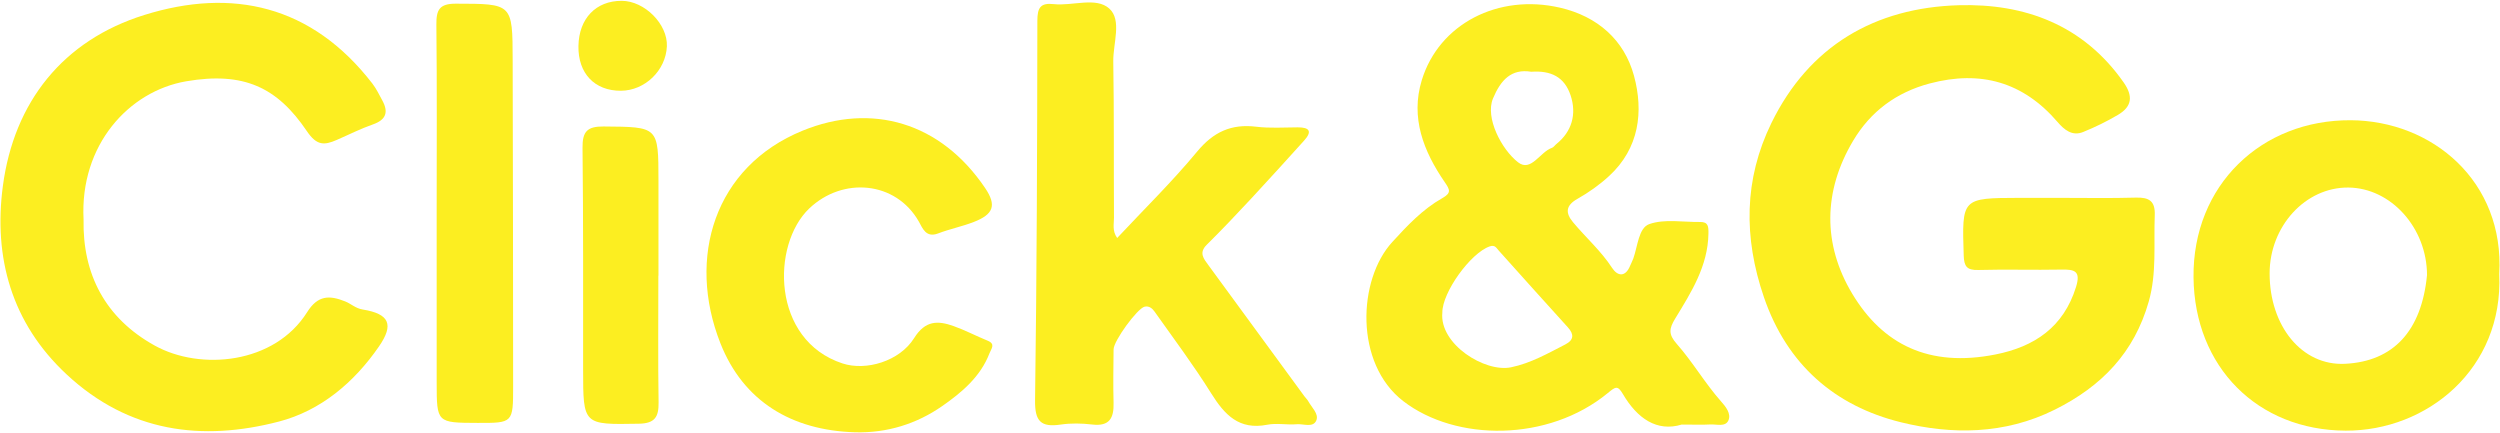 <?xml version="1.0" encoding="utf-8"?>
<!-- Generator: $$$/GeneralStr/196=Adobe Illustrator 27.6.0, SVG Export Plug-In . SVG Version: 6.00 Build 0)  -->
<svg version="1.1" id="Capa_1" xmlns="http://www.w3.org/2000/svg" xmlns:xlink="http://www.w3.org/1999/xlink" x="0px" y="0px"
	 viewBox="0 0 1901.84 329.53" style="enable-background:new 0 0 1901.84 329.53;" xml:space="preserve">
<style type="text/css">
	.st0{fill:#FCEE21;}
</style>
<g>
	<path class="st0" d="M992.43,301.64c-24.39-33.29-48.78-66.58-73.14-99.9c-3.57-4.88-7.53-9.38-1.24-15.59
		c11.64-11.48,22.88-23.38,34.02-35.35c13.47-14.46,26.7-29.14,39.96-43.79c6.4-7.07,4.24-10.16-4.82-10.13
		c-10.53,0.04-21.17,0.79-31.55-0.48c-18.98-2.32-32.59,3.98-45,18.97c-18.88,22.8-40.16,43.62-60.79,65.68
		c-3.92-5.54-2.4-10.66-2.43-15.4c-0.23-39.61,0.12-79.23-0.53-118.83c-0.23-13.77,6.75-31.54-3.07-40.34
		c-10.06-9.01-27.93-1.78-42.26-3.35c-10.09-1.11-12.41,2.73-12.42,12.65c-0.11,96.26-0.42,192.53-1.75,288.78
		c-0.22,15.88,4.38,20.64,19.43,18.43c7.85-1.16,16.11-0.99,24.02-0.05c13.24,1.58,16.6-4.98,16.27-16.55
		c-0.38-13.53-0.11-27.07,0.01-40.61c0.06-6.56,18.07-31.16,23.58-32.47c3.47-0.83,5.98,1.45,7.52,3.63
		c14.64,20.64,29.82,40.96,43.22,62.39c10.21,16.32,21.19,27.98,42.55,23.78c7.24-1.43,15.04,0.26,22.5-0.38
		c5.12-0.44,12.5,2.9,14.89-2.97c2.01-4.93-3.61-9.85-6.2-14.6C994.5,303.86,993.31,302.84,992.43,301.64z"/>
	<path class="st0" d="M751.26,259.14c-8.72-3.53-17.09-8-25.95-11.13c-11.88-4.2-21.41-4.35-29.89,9.18
		c-11.1,17.72-36.66,25.14-54.49,19.29c-54.1-17.73-54.21-90.32-25.35-117.85c25.49-24.32,65.83-20.93,83.41,9.91
		c2.78,4.88,5.32,12.62,14.66,9.04c8.83-3.39,18.24-5.26,27.05-8.68c15.03-5.83,17.7-12.57,8.73-25.84
		c-33.91-50.17-86.25-65.1-138.82-43.67c-67.17,27.39-88.26,96.71-62.57,161.75c17.46,44.22,54.27,66.29,102.37,67.71
		c24.38,0.69,46.94-6.4,66.34-19.92c14.67-10.22,29.13-22.21,35.99-40.18C754.08,265.24,757.6,261.7,751.26,259.14z"/>
	<path class="st0" d="M275.92,235.46c-5.45-0.88-8.78-4.35-13.32-6.16c-11.96-4.79-20.78-4.84-28.95,8.17
		c-24.81,39.52-81.14,44.7-115.95,25.42c-37.88-20.98-54.96-54.63-54.13-95.9c-2.93-56.74,34.45-97.69,78.16-105.16
		c43.53-7.44,69.09,4.47,91.68,37.89c7.57,11.21,13.24,10.86,22.69,6.77c9.15-3.96,18.09-8.54,27.48-11.8
		c10.16-3.54,12.12-9.38,7.24-18.32c-2.38-4.35-4.55-8.92-7.56-12.82C237.12,3.82,176.52-9.4,109.86,11.37
		C48.02,30.63,10.64,77.5,2.17,141.6c-7.15,54.14,6.41,104.14,48.72,143.42c47.07,43.7,102.62,51.02,161.39,35.65
		c31.6-8.26,57.1-29.63,76.07-57.19C299.73,246.96,296.38,238.78,275.92,235.46z"/>
	<path class="st0" d="M346.76,2.8c-12.53-0.03-14.92,4.72-14.79,15.98c0.52,47.64,0.22,95.3,0.22,142.94
		c0,43.13-0.04,86.27,0.01,129.4c0.04,30.51,0.1,30.51,31.11,30.6c26.91,0.08,27.07,0.08,27.05-27.87
		c-0.03-82.76-0.14-165.51-0.35-248.27C389.91,2.45,389.78,2.91,346.76,2.8z"/>
	<path class="st0" d="M500.83,209.7c0.03,0,0.06,0,0.09,0c0-12.04,0-24.08,0-36.12c0-12.04,0.01-24.08,0-36.12
		c-0.04-41.32-0.05-40.88-41.66-41.24c-12.54-0.11-16.25,3.83-16.11,16.26c0.64,56.19,0.41,112.38,0.45,168.58
		c0.03,42.42-0.01,42.01,42.35,41.28c12.28-0.21,15.23-5.15,15.06-16.31C500.51,273.93,500.83,241.81,500.83,209.7z"/>
	<path class="st0" d="M472.96,0.63c-19.63-0.05-32.55,13.44-32.92,34.36c-0.37,20.8,12.29,34.15,32.3,34.05
		c18.28-0.09,34.17-15.44,34.98-33.78C508.06,18.47,490.4,0.67,472.96,0.63z"/>
	<path class="st0" d="M1275.56,261.61c-6.56-7.42-5.76-11.73-1.19-19.24c12.16-19.98,24.91-39.87,25.3-64.69
		c0.09-5.49-0.15-8.9-6.41-8.81c-13.01,0.17-27.05-2.49-38.67,1.64c-8.05,2.86-8.74,16.84-12.07,26.14
		c-0.67,1.88-1.67,3.64-2.42,5.5c-3.62,8.87-9.55,8.07-13.75,1.62c-8.42-12.96-19.97-23.02-29.7-34.72
		c-5.9-7.09-5.67-12.7,3.42-17.81c8.58-4.83,16.83-10.71,24.07-17.38c22.9-21.06,26.28-48.97,18.89-76.21
		c-7.38-27.18-27.67-45.2-56.32-51.82C1139.85-5,1094.7,18.1,1081.6,61.01c-8.72,28.54,1.34,54.09,17.37,77.42
		c4.08,5.94,5.33,8.29-1.85,12.36c-14.85,8.42-26.44,20.73-37.96,33.32c-26.29,28.71-28.82,92.4,8.34,121.04
		c40.09,30.89,110.31,31.07,155.52-6.07c5.96-4.89,7.53-6.2,11.61,0.74c10.83,18.47,25.84,28.92,44.68,23.16
		c9.76,0,15.79,0.26,21.79-0.08c4.77-0.27,11.37,2.06,13.7-2.96c2.46-5.3-2.19-10.79-5.58-14.63
		C1296.98,291.47,1287.7,275.34,1275.56,261.61z M1135.78,74.89c5.89-14.07,13.93-22.77,29.09-20.31
		c15.05-1.04,25.24,3.94,29.92,17.9c4.81,14.33,0.97,27.7-10.78,37.06c-1.17,0.93-2.07,2.48-3.37,2.92
		c-9.12,3.11-15.91,18.7-25.79,11.01C1142.23,113.65,1129.66,89.5,1135.78,74.89z M1190.76,262.04
		c-13.32,6.84-26.31,14.29-41.29,17.38c-19.82,4.09-54.61-17.57-52.23-41.67c-0.04-15.48,21.52-45.27,35.98-50.29
		c4.01-1.39,4.96,0.95,7,3.24c17.42,19.54,35.01,38.93,52.55,58.36C1197.42,254.21,1197.5,258.58,1190.76,262.04z"/>
	<path class="st0" d="M1624.79,150.33c-19.54,0.57-39.11,0.17-58.67,0.19c-10.03,0-20.06-0.03-30.09,0
		c-43.78,0.14-43.55,0.13-42.17,43.78c0.27,8.36,2.39,11.34,11.11,11.09c21.04-0.59,42.12,0.12,63.17-0.3
		c10.01-0.2,14.98,0.96,11.15,13.28c-9.53,30.62-31.72,45.42-61.27,51.29c-50.67,10.07-85.82-7.7-108.93-46.17
		c-22.6-37.63-22.17-78.08,0.69-116.47c13.22-22.19,32.79-36.8,58.32-43.55c38.63-10.21,70.95-1.12,97.12,29.31
		c5.1,5.93,11.16,11.03,19.5,7.64c9.12-3.71,18.07-8.06,26.54-13.07c10.53-6.22,11.68-14.07,4.29-24.63
		c-30.67-43.81-75.33-60.22-125.54-58.74c-63.7,1.87-113.79,30.9-142.48,89.69c-20.87,42.78-21.21,86.94-5.66,132.38
		c17.62,51.47,54.17,82.86,104.26,95.19c38.49,9.47,78.66,9.49,116.96-9.57c35.91-17.87,60.51-43.54,71.54-82.25
		c6.17-21.67,3.72-43.75,4.57-65.71C1639.63,152.84,1634.81,150.04,1624.79,150.33z"/>
	<path class="st0" d="M1788.32,91.47c-67.92-0.4-120.35,49.33-119.63,119.55c0.71,68.06,48.61,116.31,115.75,116.59
		c61.83,0.26,120.05-46.96,116.83-119.15C1905.33,137.94,1850.28,91.83,1788.32,91.47z M1784.03,276.76
		c-33.03,1.66-57.44-28.88-57.45-68.69c-0.01-35.95,27.23-65.7,59.9-65.4c32.44,0.29,59.77,30.7,59.84,66.57
		C1842.21,251.69,1820.8,274.91,1784.03,276.76z"/>
</g>
</svg>
